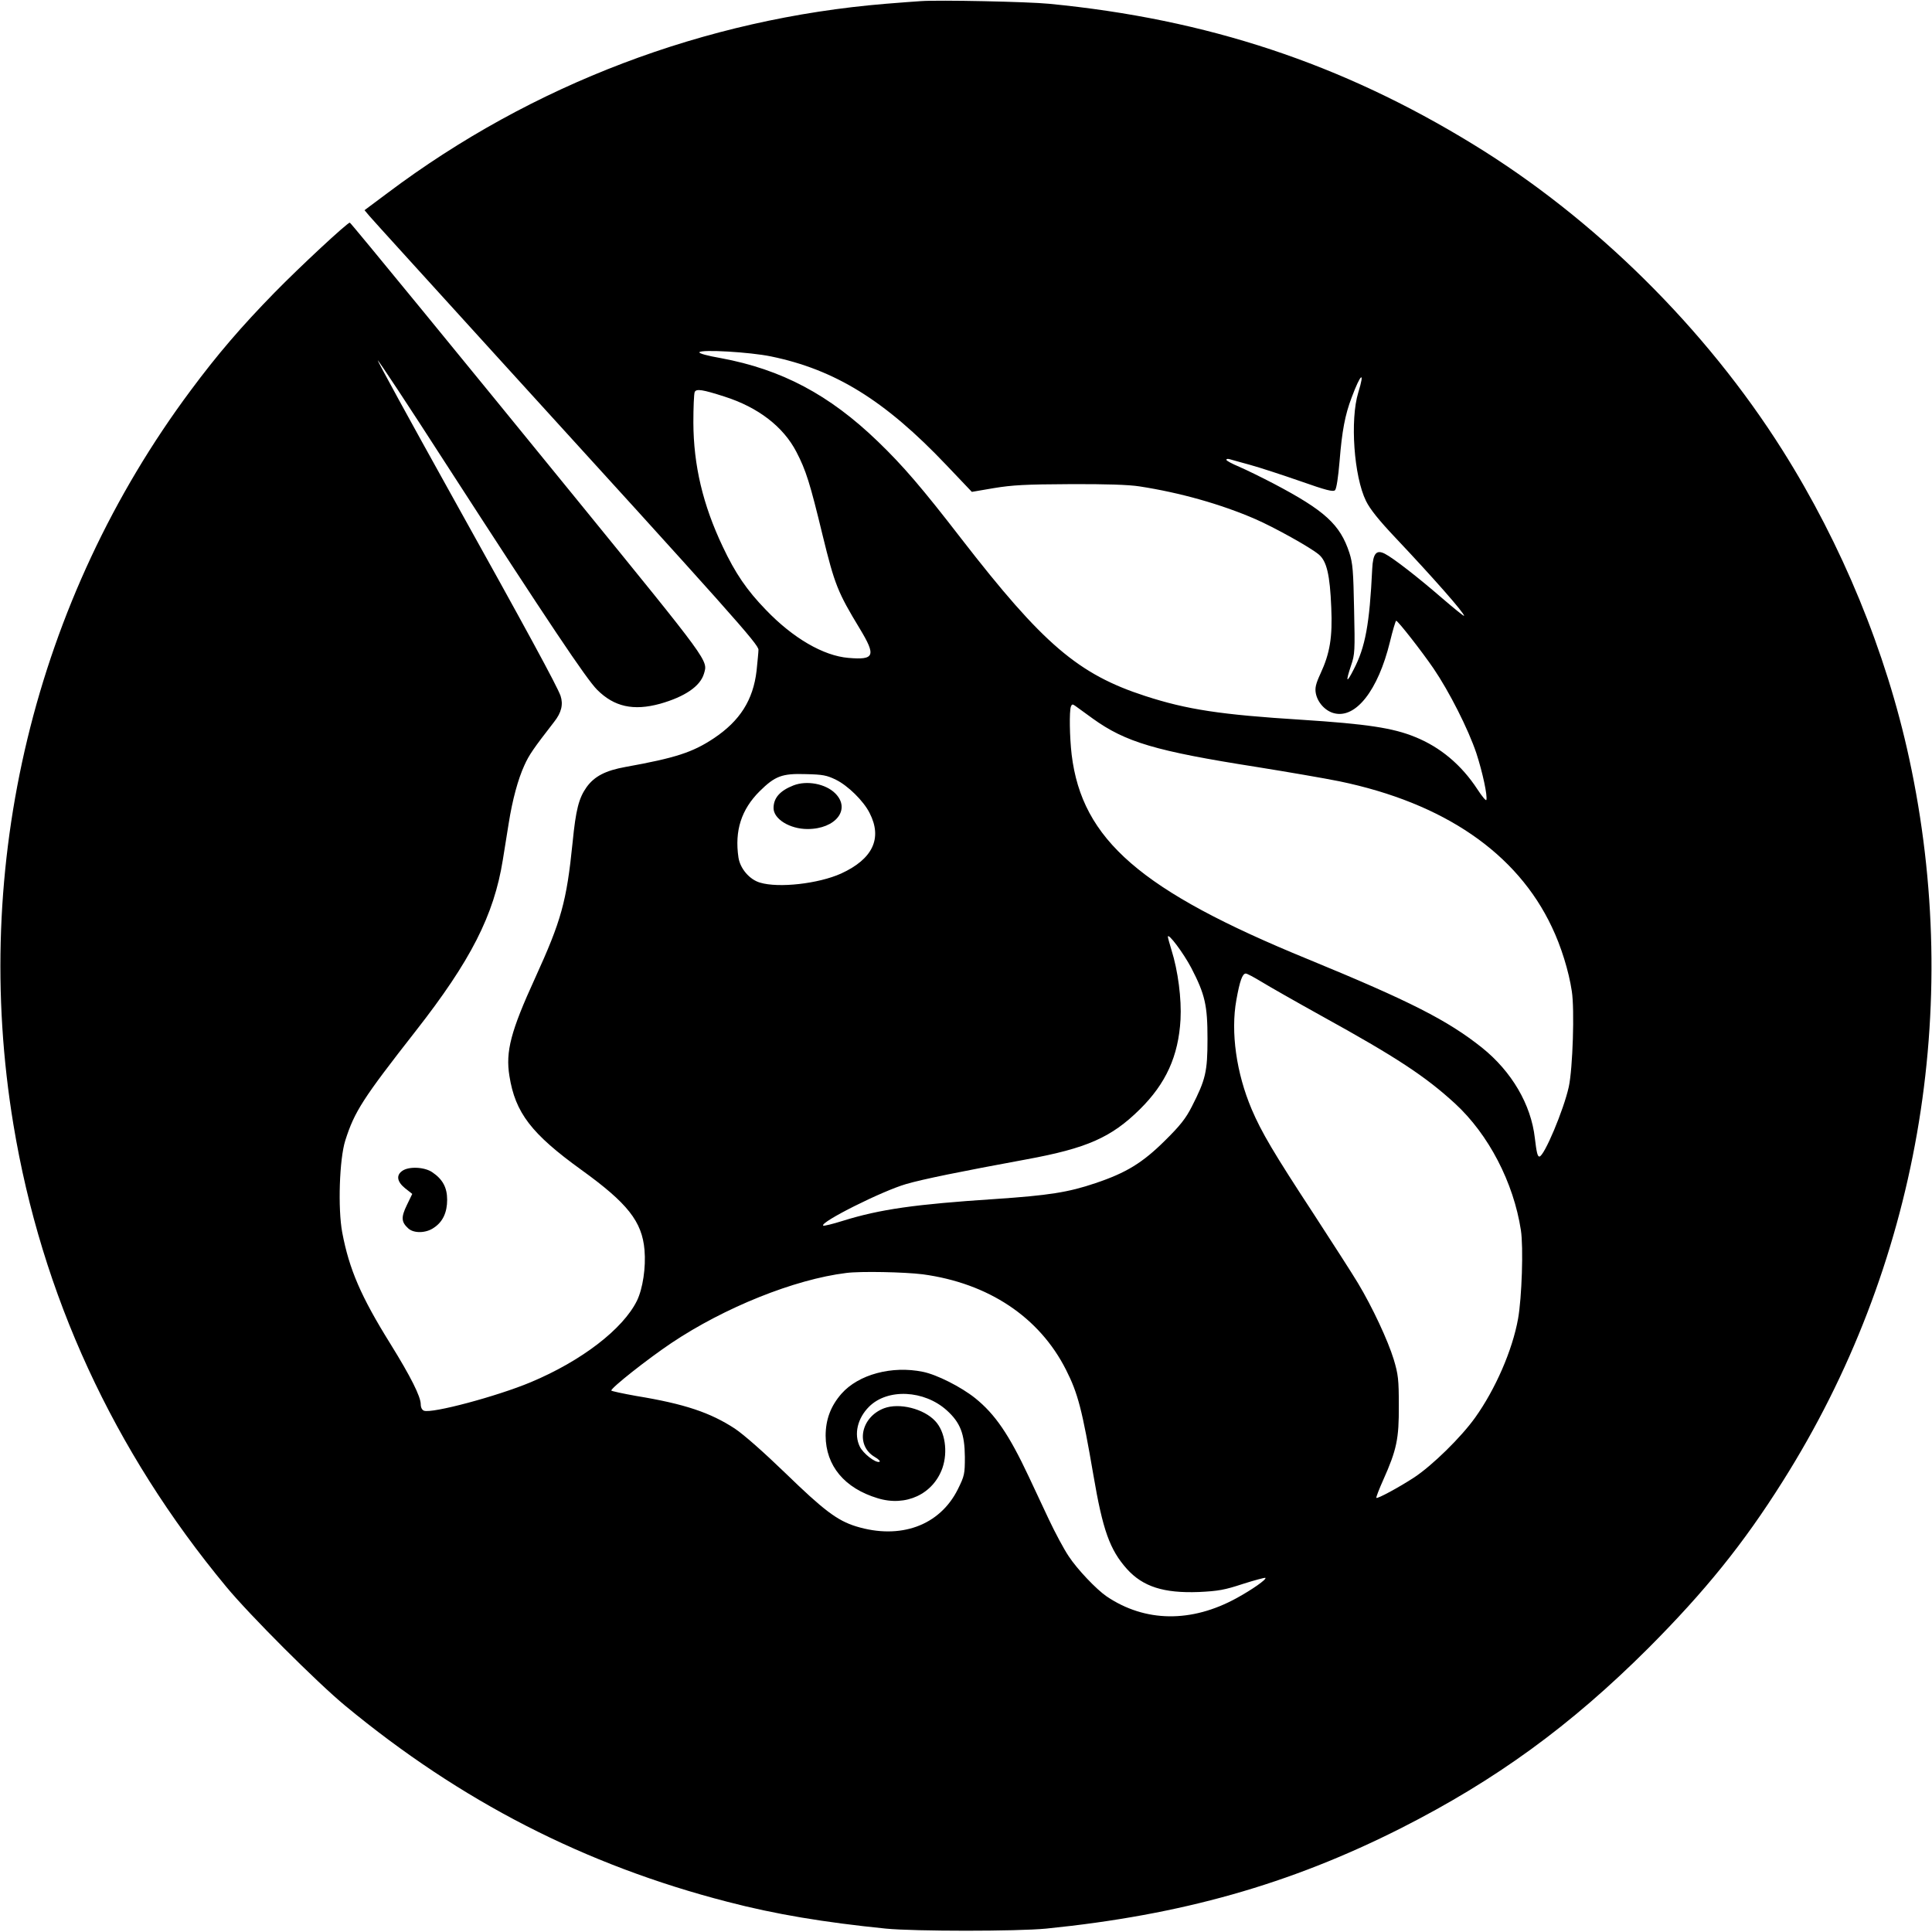 <?xml version="1.0" standalone="no"?>
<!DOCTYPE svg PUBLIC "-//W3C//DTD SVG 20010904//EN"
 "http://www.w3.org/TR/2001/REC-SVG-20010904/DTD/svg10.dtd">
<svg version="1.0" xmlns="http://www.w3.org/2000/svg"
 width="1024pt" height="1024pt" viewBox="0 0 1024 1024"
 preserveAspectRatio="xMidYMid meet">

<g transform="translate(0,1024) scale(0.1,-0.1)"
fill="#000000" stroke="none">
<path d="M4880 10234 c-30 -2 -113 -8 -185 -14 -958 -79 -1875 -427 -2641
-1003 l-122 -91 27 -32 c14 -17 319 -352 676 -745 1250 -1372 1385 -1524 1385
-1553 0 -12 -5 -61 -10 -111 -18 -155 -88 -266 -228 -359 -112 -74 -201 -103
-467 -151 -105 -19 -164 -49 -206 -107 -41 -58 -57 -119 -74 -292 -32 -316
-60 -415 -198 -718 -130 -284 -158 -391 -137 -521 31 -195 116 -306 382 -498
244 -176 321 -273 334 -424 8 -92 -9 -205 -40 -269 -74 -150 -293 -319 -563
-432 -179 -75 -524 -167 -566 -151 -10 4 -17 17 -17 34 0 41 -54 148 -160 319
-157 252 -219 396 -256 591 -24 128 -15 390 16 488 49 154 93 222 373 580 292
373 415 614 462 907 9 57 23 144 31 193 20 127 50 236 83 308 25 56 48 89 158
231 39 49 49 93 34 138 -19 53 -179 348 -588 1082 -211 379 -382 692 -381 696
2 4 165 -243 362 -549 545 -843 744 -1140 801 -1197 90 -90 192 -113 334 -74
130 37 212 92 232 159 21 72 38 49 -680 931 -588 722 -1192 1460 -1197 1460
-13 0 -263 -232 -399 -371 -176 -180 -303 -328 -444 -518 -828 -1111 -1167
-2517 -940 -3891 149 -901 530 -1729 1128 -2450 123 -149 483 -509 631 -631
613 -507 1270 -844 2026 -1039 253 -66 512 -109 839 -142 155 -15 695 -15 850
0 716 72 1290 234 1880 532 503 255 899 543 1311 954 301 302 505 554 713 885
717 1135 957 2506 670 3831 -122 565 -357 1135 -671 1633 -408 647 -996 1228
-1640 1622 -698 428 -1410 664 -2248 745 -110 11 -586 21 -680 14z m-794
-1883 c340 -70 604 -233 929 -575 l136 -143 117 20 c97 16 167 20 402 21 190
1 313 -3 370 -12 214 -33 431 -94 613 -173 101 -44 292 -150 337 -188 42 -35
59 -108 66 -281 7 -157 -7 -242 -57 -350 -25 -54 -30 -76 -25 -104 9 -49 50
-94 96 -106 115 -31 234 120 297 378 15 62 30 112 33 112 10 -1 135 -161 198
-253 83 -122 184 -321 227 -449 33 -101 60 -227 53 -248 -2 -6 -23 19 -47 56
-85 130 -197 224 -331 278 -117 48 -258 69 -600 91 -431 27 -608 54 -830 126
-355 115 -542 275 -975 834 -207 268 -309 387 -442 515 -257 248 -510 382
-833 442 -70 12 -117 25 -113 31 10 16 267 1 379 -22z m3113 -192 c-44 -144
-23 -444 41 -574 21 -43 67 -101 157 -196 202 -214 363 -397 363 -413 0 -4
-53 39 -117 94 -127 110 -258 212 -303 235 -45 23 -63 2 -67 -81 -14 -291 -36
-413 -98 -532 -39 -77 -44 -69 -14 21 20 58 21 78 16 297 -4 204 -7 244 -25
300 -49 150 -130 224 -402 367 -63 33 -145 73 -182 89 -38 16 -68 32 -68 37 0
5 8 6 18 3 9 -3 58 -16 108 -30 51 -14 170 -53 265 -86 139 -49 175 -58 185
-48 8 8 17 71 24 153 13 162 29 246 64 338 48 129 72 146 35 26z m-3359 -21
c179 -57 312 -160 381 -293 51 -98 72 -165 139 -442 64 -262 80 -302 197 -495
87 -144 79 -167 -60 -155 -133 11 -294 105 -437 254 -102 105 -163 195 -229
335 -106 223 -155 432 -156 658 0 80 3 152 7 162 8 19 43 13 158 -24z m1951
-1706 c175 -126 334 -173 869 -257 162 -26 360 -60 439 -76 554 -115 941 -380
1126 -772 49 -102 90 -234 106 -341 15 -96 5 -408 -16 -506 -27 -123 -131
-370 -156 -370 -10 0 -15 23 -24 98 -20 178 -123 353 -280 479 -182 145 -380
246 -925 470 -884 362 -1195 632 -1250 1083 -11 94 -13 230 -4 255 5 13 9 14
24 3 9 -7 51 -37 91 -66z m-1360 -325 c63 -31 146 -112 178 -176 69 -134 17
-244 -151 -321 -120 -54 -331 -78 -430 -48 -55 16 -105 74 -114 133 -21 142
15 254 112 351 82 81 119 95 244 91 91 -2 112 -6 161 -30z m1883 -997 c73
-141 86 -198 86 -376 0 -175 -10 -216 -83 -359 -32 -63 -62 -101 -142 -180
-119 -118 -205 -171 -369 -226 -144 -49 -250 -65 -531 -84 -425 -28 -610 -54
-809 -116 -54 -17 -100 -28 -103 -25 -18 18 315 185 442 221 91 26 282 65 635
130 321 59 450 116 601 265 139 137 205 283 216 476 6 109 -13 258 -48 369
-10 33 -19 65 -19 70 1 23 83 -87 124 -165z m371 -73 c39 -24 183 -106 320
-182 397 -219 550 -320 707 -464 178 -164 310 -418 349 -671 14 -90 5 -359
-15 -470 -30 -167 -120 -373 -227 -523 -74 -104 -227 -254 -324 -318 -78 -51
-194 -114 -200 -108 -2 3 14 45 36 94 72 161 84 219 83 395 0 138 -3 165 -27
245 -31 101 -113 277 -190 405 -28 47 -135 213 -237 370 -209 319 -274 429
-326 551 -81 191 -112 408 -81 579 18 101 32 140 50 140 7 0 44 -20 82 -43z
m-1795 -1551 c349 -47 619 -227 760 -506 64 -126 86 -214 145 -557 50 -294 87
-397 178 -499 85 -94 195 -129 381 -122 104 5 137 11 234 43 63 20 116 34 119
32 7 -8 -70 -62 -152 -107 -240 -132 -486 -129 -690 9 -54 37 -156 144 -201
213 -25 37 -72 125 -105 195 -33 70 -81 173 -107 228 -104 221 -177 329 -284
415 -74 59 -202 124 -276 139 -165 34 -342 -14 -432 -116 -57 -65 -84 -137
-84 -223 1 -159 100 -278 276 -331 150 -46 294 22 343 160 30 87 14 194 -38
249 -61 66 -191 98 -271 68 -124 -47 -153 -197 -50 -258 21 -12 32 -24 25 -26
-21 -7 -87 45 -104 81 -32 66 -12 150 49 211 98 98 292 89 412 -19 72 -65 95
-125 96 -247 0 -91 -2 -100 -37 -171 -96 -193 -305 -269 -540 -197 -100 31
-172 86 -374 282 -116 112 -219 203 -268 236 -130 85 -266 131 -522 173 -73
13 -133 26 -133 29 0 15 191 166 319 252 281 188 651 337 926 371 76 10 310 5
405 -7z"/>
<path d="M4205 6077 c-71 -28 -105 -66 -105 -120 0 -58 86 -111 180 -111 150
0 231 105 147 189 -51 51 -151 70 -222 42z"/>
<path d="M2132 4034 c-33 -23 -28 -57 15 -92 l38 -30 -29 -60 c-31 -64 -29
-89 7 -122 29 -28 95 -27 137 3 47 31 70 81 70 148 0 65 -24 109 -79 146 -41
28 -124 32 -159 7z"/>
</g>
</svg>
